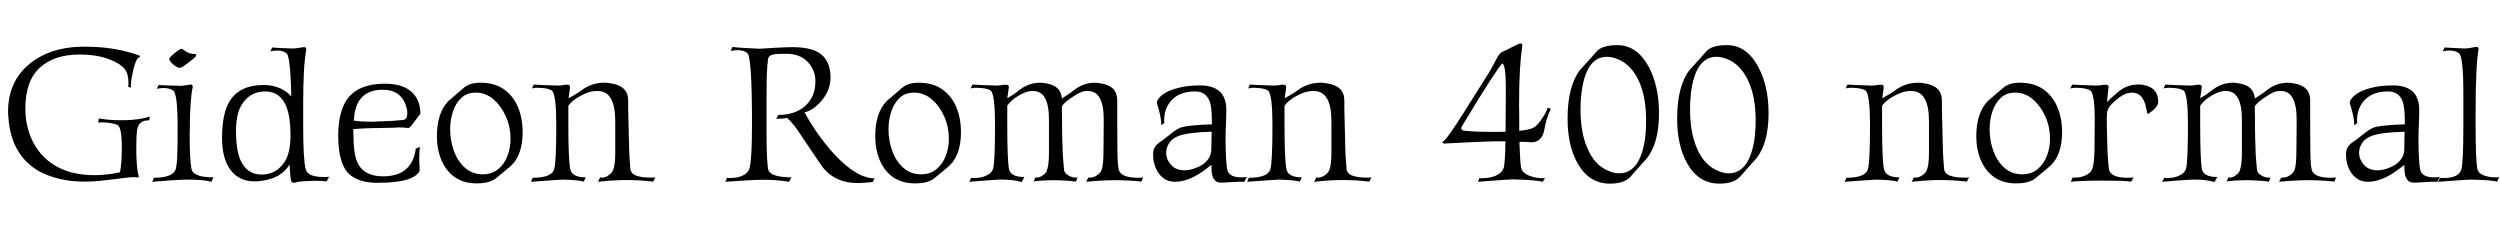 <svg xmlns="http://www.w3.org/2000/svg" xmlns:xlink="http://www.w3.org/1999/xlink" width="298.008" height="28.8"><path fill="black" d="M10.06 21.65L10.06 21.65Q8.45 21.65 7.09 21.32Q5.74 21 4.63 20.40L4.63 20.40Q1.56 18.62 1.06 14.64L1.06 14.64Q1.03 14.30 1.00 13.97Q0.96 13.63 0.96 13.32L0.96 13.32Q0.96 9.74 3.50 7.63L3.50 7.63Q5.90 5.66 9.60 5.57L9.60 5.57L10.32 5.57Q13.75 5.57 16.70 6.65L16.70 6.65L16.66 6.82Q16.27 6.82 15.91 8.23L15.91 8.23Q15.77 8.86 15.68 9.37Q15.60 9.89 15.60 10.30L15.60 10.30Q15.60 10.39 15.62 10.44L15.62 10.44L15.29 10.37Q15.31 10.22 15.31 10.08Q15.31 9.94 15.31 9.82L15.31 9.82Q15.31 8.78 14.86 8.23L14.86 8.23Q14.35 7.58 13.18 7.13L13.18 7.13Q11.66 6.50 9.48 6.50L9.48 6.50Q6.50 6.50 4.80 8.02L4.80 8.02Q3.02 9.60 3.02 12.94L3.02 12.94Q3.02 15.12 3.96 16.97L3.96 16.97Q5.04 19.01 7.08 20.02L7.08 20.02Q8.86 20.88 11.26 20.88L11.26 20.88Q12.70 20.88 14.30 20.54L14.30 20.54Q14.52 19.54 14.52 17.57L14.52 17.57Q14.52 15.02 13.94 14.86L13.94 14.86Q13.10 14.59 12.26 14.59L12.26 14.59Q12.12 14.59 11.98 14.59Q11.83 14.59 11.71 14.62L11.71 14.62L11.78 14.11Q12.91 14.33 14.30 14.33L14.30 14.33L14.98 14.33Q16.78 14.26 17.86 13.90L17.86 13.90L17.78 14.35Q16.54 14.30 16.34 15.50L16.34 15.50Q16.30 15.84 16.27 16.32Q16.25 16.80 16.25 17.42L16.25 17.42L16.25 18.29Q16.30 20.30 16.54 21.02L16.54 21.02L16.49 21.17Q16.32 21.14 16.18 21.13Q16.03 21.12 15.84 21.12L15.84 21.12Q15.60 21.12 14.99 21.19Q14.38 21.26 13.46 21.38L13.46 21.38Q12.55 21.50 11.69 21.58Q10.82 21.65 10.06 21.65ZM21.43 8.09L21.43 8.09Q21.12 8.09 20.62 7.66L20.62 7.66Q20.18 7.25 20.18 7.03L20.18 7.03Q20.18 6.84 20.93 6.24L20.93 6.24Q21.48 5.81 21.62 5.81L21.62 5.81Q21.72 5.81 21.89 5.95L21.89 5.95Q22.03 6.05 22.15 6.13Q22.27 6.22 22.39 6.26L22.39 6.26Q22.73 6.43 23.23 6.43L23.23 6.43Q23.38 6.43 23.38 6.60L23.38 6.60Q23.38 6.70 23.30 6.77L23.30 6.77Q23.23 6.84 23.05 7.00Q22.87 7.15 22.56 7.39L22.56 7.39Q21.67 8.09 21.43 8.09ZM18.14 21.67L18.14 21.67L18.36 21.19Q20.71 21.19 20.98 20.06L20.98 20.06Q21.07 19.70 21.12 18.73Q21.17 17.76 21.17 16.15L21.17 16.15L21.17 14.98Q21.17 11.26 20.66 10.80L20.66 10.80Q20.21 10.49 19.51 10.49L19.51 10.49Q19.34 10.49 19.14 10.51Q18.94 10.54 18.70 10.58L18.70 10.58L18.91 10.13Q19.20 10.15 19.80 10.18Q20.40 10.20 21.29 10.22L21.29 10.22Q21.46 10.25 21.66 10.22Q21.86 10.20 22.10 10.18L22.10 10.18Q22.37 10.13 22.51 10.10Q22.66 10.08 22.70 10.08L22.70 10.08Q22.97 10.08 22.97 10.27L22.97 10.27L22.97 10.39Q22.80 11.14 22.72 12.34Q22.63 13.54 22.63 15.17L22.63 15.17L22.61 16.15Q22.61 18.98 22.82 20.11L22.82 20.11Q22.99 21.14 25.44 21.14L25.44 21.14L25.20 21.67Q24.29 21.41 22.39 21.41L22.39 21.41Q22.25 21.41 22.09 21.41Q21.94 21.41 21.74 21.43L21.74 21.43Q21.36 21.43 20.46 21.49Q19.56 21.55 18.14 21.67ZM35.02 21.79L35.02 21.79Q34.70 21.79 34.66 21.38L34.66 21.38Q34.63 21.24 34.60 20.80Q34.56 20.35 34.51 19.61L34.51 19.61Q33.53 21.29 31.01 21.58L31.01 21.58Q30.84 21.60 30.68 21.61Q30.53 21.62 30.36 21.62L30.36 21.62Q28.42 21.62 27.41 20.16L27.41 20.16Q26.47 18.82 26.47 16.46L26.47 16.46Q26.47 13.46 27.41 12.00L27.41 12.00Q28.61 10.13 31.44 10.13L31.44 10.13Q32.45 10.13 33.36 10.51L33.36 10.51Q34.25 10.92 34.73 11.50L34.73 11.50Q34.61 6.86 34.20 6.41L34.20 6.41Q33.79 6.02 33.05 6.02L33.05 6.02Q32.88 6.02 32.66 6.05Q32.45 6.07 32.23 6.12L32.23 6.12L32.45 5.66Q32.74 5.69 33.34 5.72Q33.94 5.76 34.82 5.78L34.82 5.78Q35.16 5.78 35.62 5.71L35.62 5.71Q35.88 5.66 36.04 5.64Q36.19 5.62 36.24 5.62L36.24 5.62Q36.50 5.62 36.50 5.83L36.50 5.83L36.50 5.98Q36.14 7.85 36.14 12.36L36.14 12.36L36.14 15.02Q36.14 18.98 36.43 20.14L36.43 20.14Q36.65 21.10 38.59 21.10L38.59 21.10Q38.78 21.10 38.95 21.10Q39.12 21.10 39.24 21.07L39.24 21.07L38.93 21.62Q38.28 21.55 37.54 21.55L37.54 21.55Q37.10 21.55 36.64 21.58Q36.17 21.60 35.66 21.65L35.66 21.65Q35.62 21.65 35.35 21.72L35.35 21.72Q35.14 21.79 35.02 21.79ZM31.18 20.81L31.18 20.81Q33.05 20.81 34.06 19.08L34.06 19.08Q34.63 18.02 34.63 16.06L34.63 16.06Q34.63 13.99 34.13 12.70L34.13 12.70Q33.41 10.90 31.61 10.90L31.61 10.90Q29.71 10.90 28.73 12.62L28.73 12.62Q28.13 13.68 28.13 15.65L28.13 15.65Q28.13 17.74 28.63 19.01L28.63 19.01Q29.40 20.81 31.18 20.81ZM44.95 21.79L44.95 21.79Q42.31 21.79 41.23 20.30L41.23 20.30Q40.32 18.98 40.32 16.15L40.32 16.15Q40.32 13.82 41.06 12.36L41.06 12.36Q42.26 9.98 45.91 9.98L45.91 9.98Q48.02 9.98 49.10 10.99L49.10 10.99Q50.11 11.93 50.11 13.56L50.11 13.56L49.42 14.47Q48.84 15.29 48.67 15.26L48.67 15.26Q48.14 15.19 47.54 15.19L47.54 15.19Q47.45 15.19 47.32 15.20Q47.18 15.22 47.06 15.22L47.06 15.22L45.29 15.26Q44.33 15.26 43.55 15.30Q42.77 15.34 42.12 15.38L42.12 15.38L42.12 15.77Q42.12 18.19 42.55 19.25L42.55 19.25Q43.30 21.02 45.65 21.02L45.65 21.02Q48.94 21.02 49.51 18.05L49.51 18.05Q49.54 17.95 49.54 17.87Q49.54 17.78 49.54 17.74L49.54 17.74L50.04 17.50Q49.99 17.98 49.97 19.13L49.97 19.13Q49.99 19.37 50.00 19.66Q50.02 19.94 50.02 20.30L50.02 20.30Q49.99 20.54 49.70 20.78L49.70 20.78Q48.70 21.79 44.95 21.79ZM44.04 14.50L44.04 14.50Q44.30 14.50 44.57 14.50Q44.83 14.50 45.14 14.47L45.14 14.47Q46.15 14.45 46.88 14.40Q47.62 14.35 48.07 14.30L48.07 14.30Q48.55 14.23 48.55 13.51L48.55 13.51Q48.55 13.32 48.53 13.13Q48.50 12.94 48.43 12.72L48.43 12.72Q47.83 10.70 45.62 10.70L45.62 10.70Q42.67 10.70 42.24 13.68L42.24 13.68Q42.22 13.75 42.22 13.93Q42.22 14.11 42.17 14.38L42.17 14.38Q42.43 14.42 42.90 14.46Q43.37 14.50 44.04 14.50ZM56.83 21.86L56.83 21.86Q55.27 21.86 54.22 21.12Q53.16 20.38 52.62 19.09Q52.08 17.81 52.08 16.25L52.08 16.25Q52.08 13.44 53.47 12.02L53.47 12.02Q53.59 11.93 54.05 11.53Q54.50 11.14 55.32 10.44L55.32 10.44Q56.02 9.86 57.26 9.86L57.26 9.86Q58.94 9.86 60.06 10.64Q61.18 11.42 61.74 12.76Q62.30 14.09 62.30 15.77L62.30 15.77Q62.30 17.04 61.97 18.05Q61.63 19.06 61.01 19.66L61.01 19.66Q60.77 19.90 60.31 20.27Q59.86 20.64 59.28 21.12L59.28 21.12Q58.51 21.86 56.83 21.86ZM57.55 20.78L57.55 20.78Q58.63 20.78 59.38 20.17Q60.12 19.56 60.49 18.58Q60.86 17.59 60.86 16.54L60.86 16.54Q60.86 15.14 60.31 13.90Q59.76 12.65 58.82 11.84Q57.89 11.04 56.71 11.04L56.71 11.04Q55.66 11.04 54.98 11.68Q54.31 12.31 53.99 13.31Q53.66 14.30 53.66 15.41L53.66 15.41Q53.66 16.75 54.11 17.99Q54.55 19.22 55.43 20.00Q56.30 20.78 57.55 20.78ZM63.29 21.67L63.29 21.67L63.50 21.19Q65.83 21.19 66.07 20.11L66.07 20.11Q66.19 19.70 66.25 18.38Q66.31 17.06 66.31 14.86L66.31 14.86Q66.31 11.35 65.81 10.82L65.81 10.82Q65.50 10.56 64.63 10.49L64.63 10.49Q64.51 10.49 64.38 10.48Q64.25 10.46 64.13 10.46L64.13 10.46Q63.70 10.46 63.41 10.54L63.41 10.54L63.62 10.08Q63.82 10.10 64.52 10.13Q65.23 10.15 66.43 10.20L66.43 10.20Q66.58 10.20 66.74 10.19Q66.91 10.18 67.13 10.15L67.13 10.15Q67.32 10.10 67.46 10.10Q67.61 10.10 67.66 10.10L67.66 10.10Q67.94 10.10 67.94 10.37L67.94 10.37L67.94 10.51Q67.90 10.75 67.86 11.05Q67.82 11.35 67.78 11.71L67.78 11.71Q68.26 11.45 68.65 11.21Q69.05 10.97 69.36 10.73L69.36 10.73Q70.56 9.86 72.05 9.86L72.05 9.86Q72.46 9.86 72.84 9.94L72.84 9.94Q74.88 10.25 74.88 11.98L74.88 11.98Q74.88 12.36 74.88 12.82Q74.88 13.27 74.90 13.80L74.90 13.80L74.93 14.98Q74.95 15.60 74.96 16.31Q74.98 17.02 75 17.81L75 17.81Q75 18.26 75.05 18.86Q75.10 19.46 75.14 20.11L75.14 20.11Q75.19 20.69 75.83 20.93Q76.46 21.17 77.52 21.17L77.52 21.17Q77.74 21.17 77.88 21.17Q78.02 21.17 78.12 21.14L78.12 21.14L77.86 21.65Q76.99 21.55 76.18 21.50Q75.36 21.46 74.59 21.46L74.59 21.46Q73.22 21.46 71.28 21.67L71.28 21.67L71.54 21.14Q71.59 21.17 71.81 21.17L71.81 21.17Q72.14 21.17 72.55 20.89Q72.96 20.62 73.10 20.23L73.10 20.23Q73.34 19.66 73.34 18.17L73.34 18.17L73.34 14.45Q73.34 10.85 71.26 10.85L71.26 10.85Q71.16 10.85 71.03 10.85Q70.90 10.85 70.78 10.87L70.78 10.87Q70.44 10.90 70.06 11.04Q69.67 11.18 69.22 11.42L69.22 11.42Q68.69 11.69 68.33 11.99Q67.97 12.29 67.75 12.60L67.75 12.60L67.75 15Q67.75 18.98 67.97 20.11L67.97 20.11Q68.14 21.14 69.82 21.14L69.82 21.14L69.58 21.65Q68.98 21.46 67.08 21.41L67.08 21.41Q66.89 21.41 65.94 21.48Q64.99 21.55 63.29 21.67ZM102.26 21.82L102.26 21.82Q99.34 21.82 97.85 19.63L97.85 19.63L95.42 16.03Q95.18 15.65 94.98 15.38Q94.78 15.12 94.66 14.95L94.66 14.95Q94.20 14.38 93.82 14.06L93.82 14.06Q93.48 14.11 93.16 14.14Q92.83 14.16 92.52 14.16L92.52 14.16L92.78 13.70Q94.68 13.70 95.88 12.72L95.88 12.72Q97.20 11.59 97.20 9.70L97.20 9.70Q97.20 8.35 96.29 7.39L96.29 7.39Q95.35 6.41 93.77 6.41L93.77 6.41Q92.59 6.41 92.26 6.48L92.26 6.48Q91.58 6.58 91.54 7.13L91.54 7.13Q91.44 7.92 91.40 9.12Q91.37 10.32 91.37 11.93L91.37 11.93L91.37 15.38Q91.37 19.61 91.61 20.33L91.61 20.33Q91.97 21.12 94.34 21.14L94.34 21.14L94.06 21.67Q93.36 21.55 92.58 21.49Q91.80 21.43 90.94 21.43L90.94 21.43Q90.31 21.43 89.20 21.49Q88.08 21.55 86.47 21.67L86.47 21.67L86.66 21.19Q86.76 21.22 87.05 21.22L87.05 21.22Q87.79 21.22 88.42 20.98L88.42 20.98Q89.21 20.64 89.35 20.04L89.35 20.04Q89.64 18.91 89.64 14.81L89.64 14.81Q89.64 6.91 89.11 6.36L89.11 6.36Q88.70 5.98 87.94 5.98L87.94 5.98Q87.50 5.98 87.10 6.07L87.10 6.07L87.31 5.59Q88.10 5.71 90.53 5.81L90.53 5.81Q90.55 5.81 91.04 5.78Q91.54 5.76 92.50 5.69L92.50 5.69Q93.79 5.62 94.42 5.62L94.42 5.62Q96.50 5.62 97.58 6.26L97.58 6.26Q99 7.13 99 9.26L99 9.26Q99 10.75 97.90 12.05L97.90 12.05Q96.91 13.18 95.90 13.39L95.90 13.39Q97.39 16.10 99.38 18.31L99.38 18.31Q102.10 21.26 104.26 21.26L104.26 21.26L104.02 21.70Q103.49 21.74 103.06 21.78Q102.62 21.82 102.26 21.82ZM109.08 21.86L109.08 21.86Q107.52 21.86 106.46 21.12Q105.41 20.38 104.87 19.09Q104.33 17.81 104.33 16.25L104.33 16.25Q104.33 13.44 105.72 12.02L105.72 12.02Q105.84 11.93 106.30 11.53Q106.75 11.14 107.57 10.44L107.57 10.44Q108.26 9.86 109.51 9.86L109.51 9.86Q111.19 9.86 112.31 10.64Q113.42 11.42 113.99 12.76Q114.55 14.09 114.55 15.77L114.55 15.77Q114.55 17.04 114.22 18.05Q113.88 19.06 113.26 19.66L113.26 19.66Q113.02 19.90 112.56 20.27Q112.10 20.64 111.53 21.12L111.53 21.12Q110.76 21.86 109.08 21.86ZM109.80 20.78L109.80 20.78Q110.88 20.78 111.62 20.17Q112.37 19.56 112.74 18.58Q113.11 17.59 113.11 16.54L113.11 16.54Q113.11 15.14 112.56 13.90Q112.01 12.65 111.07 11.84Q110.14 11.04 108.96 11.04L108.96 11.04Q107.90 11.04 107.23 11.68Q106.56 12.31 106.24 13.31Q105.91 14.30 105.91 15.41L105.91 15.41Q105.91 16.75 106.36 17.99Q106.80 19.22 107.68 20.00Q108.55 20.78 109.80 20.78ZM122.11 21.10L121.78 21.70Q120.82 21.41 119.45 21.41L119.45 21.41L119.11 21.41Q118.85 21.41 117.95 21.48Q117.05 21.55 115.54 21.67L115.54 21.67L115.78 21.19Q115.85 21.22 115.94 21.22Q116.04 21.22 116.14 21.22L116.14 21.22Q116.90 21.22 117.46 20.98L117.46 20.98Q118.25 20.66 118.39 20.06L118.39 20.06Q118.61 19.22 118.61 14.86L118.61 14.86Q118.61 11.38 118.13 10.82L118.13 10.82Q117.79 10.56 116.95 10.49L116.95 10.49Q116.81 10.49 116.69 10.48Q116.57 10.46 116.45 10.46L116.45 10.46Q116.04 10.46 115.70 10.54L115.70 10.54L115.92 10.08Q116.11 10.10 116.82 10.13Q117.53 10.15 118.75 10.20L118.75 10.20Q118.87 10.20 119.05 10.19Q119.23 10.18 119.42 10.15L119.42 10.15Q119.64 10.10 119.77 10.10Q119.90 10.10 119.95 10.10L119.95 10.10Q120.26 10.10 120.26 10.37L120.26 10.37Q120.26 10.46 120.24 10.51L120.24 10.51Q120.22 10.75 120.17 11.05Q120.12 11.35 120.07 11.71L120.07 11.71Q120.41 11.52 120.77 11.28Q121.13 11.04 121.51 10.73L121.51 10.73Q122.64 9.86 123.98 9.86L123.98 9.86Q124.34 9.86 124.70 9.94L124.70 9.94Q126.48 10.22 126.58 11.74L126.58 11.74Q127.01 11.47 127.38 11.22Q127.75 10.97 128.04 10.73L128.04 10.73Q129.17 9.86 130.51 9.86L130.51 9.86Q130.87 9.86 131.23 9.94L131.23 9.94Q133.18 10.25 133.18 11.95L133.18 11.95L133.18 14.86L133.20 17.81Q133.20 18.65 133.24 19.26Q133.27 19.87 133.37 20.26L133.37 20.26Q133.63 21.19 135.70 21.19L135.70 21.19Q135.91 21.19 136.06 21.18Q136.20 21.17 136.27 21.14L136.27 21.14L136.06 21.65Q135.29 21.55 134.51 21.52Q133.73 21.48 132.94 21.48L132.94 21.48Q132.10 21.48 131.23 21.53Q130.37 21.58 129.48 21.67L129.48 21.67L129.72 21.17L129.89 21.17Q130.37 21.17 130.75 20.90L130.75 20.90Q131.18 20.62 131.33 20.23L131.33 20.23Q131.54 19.61 131.54 17.90L131.54 17.90L131.57 14.45Q131.62 10.85 129.70 10.85L129.70 10.85Q129.60 10.85 129.49 10.85Q129.38 10.85 129.26 10.87L129.26 10.87Q128.78 10.94 127.99 11.47L127.99 11.47Q127.56 11.74 127.20 12.02Q126.84 12.31 126.58 12.65L126.58 12.65Q126.58 12.89 126.58 13.25Q126.58 13.61 126.60 14.09L126.60 14.09L126.60 14.98Q126.60 16.22 126.67 17.81L126.67 17.81Q126.67 18.26 126.72 18.88Q126.77 19.49 126.84 20.26L126.84 20.26Q126.91 20.66 127.39 20.93L127.39 20.93Q127.78 21.17 128.23 21.17L128.23 21.17Q128.28 21.17 128.34 21.16Q128.40 21.14 128.45 21.14L128.45 21.14L128.26 21.65Q127.54 21.55 126.85 21.52Q126.17 21.48 125.50 21.48L125.50 21.48Q124.34 21.48 123.22 21.62L123.22 21.62L123.43 21.14Q123.48 21.17 123.58 21.17L123.58 21.17Q123.96 21.17 124.32 20.88L124.32 20.88Q124.73 20.62 124.82 20.23L124.82 20.23Q125.04 19.61 125.04 18.17L125.04 18.17L125.04 14.45Q125.09 10.85 123.17 10.85L123.17 10.85Q123.07 10.85 122.96 10.85Q122.86 10.85 122.74 10.87L122.74 10.87Q122.21 10.94 121.39 11.42L121.39 11.42Q120.50 11.95 120.07 12.60L120.07 12.60L120.07 15Q120.07 16.97 120.12 18.25Q120.17 19.54 120.26 20.11L120.26 20.11Q120.43 21.10 122.11 21.10L122.11 21.10ZM145.51 21.77L145.51 21.77Q144.41 21.77 144.41 19.99L144.41 19.99Q144.41 19.92 144.41 19.84Q144.41 19.75 144.43 19.66L144.43 19.66Q144.26 19.75 144.11 19.88Q143.95 20.02 143.78 20.14L143.78 20.14Q141.77 21.67 140.06 21.67L140.06 21.67Q139.22 21.67 138.64 21.20Q138.05 20.74 137.75 19.99Q137.45 19.25 137.45 18.41L137.45 18.41Q137.45 17.83 137.69 17.50Q137.93 17.16 138.26 16.94Q138.60 16.73 138.86 16.51L138.86 16.51Q139.49 16.01 139.88 15.71Q140.28 15.41 140.66 15.24L140.66 15.24Q141 15.10 141.70 15.01Q142.39 14.93 143.16 14.88Q143.93 14.83 144.46 14.83L144.46 14.83L144.46 14.52Q144.46 12.84 144.22 12.14L144.22 12.14Q143.78 10.90 142.46 10.90L142.46 10.90Q140.78 10.90 139.82 11.78L139.82 11.78Q138.77 12.77 138.77 14.35L138.77 14.35Q138.77 14.45 138.78 14.53Q138.79 14.62 138.79 14.66L138.79 14.66L138.41 14.95L138.43 14.83Q138.43 14.18 138.12 13.03L138.12 13.03Q137.90 12.31 137.90 12.24L137.90 12.24Q137.90 12.02 138.12 11.74L138.12 11.74Q138.74 10.92 140.40 10.49L140.40 10.49Q141.02 10.32 141.68 10.25Q142.34 10.18 143.04 10.18L143.04 10.18Q146.18 10.18 146.18 13.10L146.18 13.10Q146.18 13.37 146.17 13.78Q146.16 14.18 146.14 14.74L146.14 14.74Q146.11 15.26 146.10 15.67Q146.09 16.08 146.09 16.34L146.09 16.34Q146.09 19.20 146.30 20.26L146.30 20.26Q146.50 21.02 147.58 21.12L147.58 21.12Q147.72 21.14 147.85 21.14Q147.98 21.14 148.08 21.14L148.08 21.14Q148.46 21.14 148.63 21.07L148.63 21.07L148.34 21.67Q148.10 21.65 147.74 21.66Q147.38 21.67 146.93 21.70L146.93 21.70Q145.97 21.77 145.51 21.77ZM141.19 20.30L141.19 20.30Q141.72 20.30 142.32 20.10Q142.92 19.90 143.33 19.63L143.33 19.63Q144.24 19.01 144.38 18.07L144.38 18.07Q144.41 17.66 144.41 17.05Q144.41 16.44 144.43 15.70L144.43 15.70Q143.04 15.74 142.07 15.86Q141.10 15.98 140.50 16.20L140.50 16.20Q139.75 16.49 139.38 17.04Q139.01 17.59 139.01 18.19L139.01 18.19Q139.01 18.98 139.58 19.64Q140.16 20.30 141.19 20.30ZM148.66 21.67L148.66 21.67L148.87 21.19Q151.20 21.19 151.44 20.11L151.44 20.11Q151.56 19.70 151.62 18.38Q151.68 17.06 151.68 14.86L151.68 14.86Q151.68 11.35 151.18 10.82L151.18 10.82Q150.86 10.56 150 10.49L150 10.49Q149.88 10.49 149.75 10.48Q149.62 10.46 149.50 10.46L149.50 10.46Q149.06 10.46 148.78 10.54L148.78 10.54L148.99 10.08Q149.18 10.10 149.89 10.13Q150.60 10.15 151.80 10.20L151.80 10.20Q151.94 10.20 152.11 10.19Q152.28 10.18 152.50 10.15L152.50 10.15Q152.69 10.10 152.83 10.10Q152.98 10.10 153.02 10.10L153.02 10.10Q153.31 10.10 153.31 10.37L153.31 10.37L153.31 10.51Q153.26 10.75 153.23 11.05Q153.19 11.35 153.14 11.71L153.14 11.71Q153.62 11.45 154.02 11.21Q154.42 10.97 154.73 10.73L154.73 10.73Q155.93 9.86 157.42 9.86L157.42 9.86Q157.82 9.86 158.21 9.94L158.21 9.94Q160.25 10.25 160.25 11.98L160.25 11.98Q160.25 12.36 160.25 12.82Q160.25 13.27 160.27 13.80L160.27 13.80L160.30 14.98Q160.32 15.60 160.33 16.31Q160.34 17.02 160.37 17.81L160.37 17.81Q160.37 18.26 160.42 18.86Q160.46 19.46 160.51 20.11L160.51 20.11Q160.56 20.69 161.20 20.93Q161.83 21.17 162.89 21.17L162.89 21.17Q163.10 21.17 163.25 21.17Q163.39 21.17 163.49 21.14L163.49 21.14L163.22 21.65Q162.36 21.55 161.54 21.50Q160.73 21.46 159.96 21.46L159.96 21.46Q158.59 21.46 156.65 21.67L156.65 21.67L156.91 21.14Q156.96 21.17 157.18 21.17L157.18 21.17Q157.51 21.17 157.92 20.89Q158.33 20.62 158.47 20.23L158.47 20.23Q158.71 19.66 158.71 18.17L158.71 18.17L158.71 14.45Q158.71 10.85 156.62 10.85L156.62 10.85Q156.53 10.85 156.40 10.85Q156.26 10.85 156.14 10.87L156.14 10.87Q155.81 10.90 155.42 11.04Q155.04 11.18 154.58 11.42L154.58 11.42Q154.06 11.69 153.70 11.99Q153.34 12.29 153.12 12.60L153.12 12.60L153.12 15Q153.12 18.98 153.34 20.11L153.34 20.11Q153.50 21.14 155.18 21.14L155.18 21.14L154.94 21.65Q154.34 21.46 152.45 21.41L152.45 21.41Q152.26 21.41 151.31 21.48Q150.36 21.55 148.66 21.67ZM176.18 21.67L176.18 21.67L176.35 21.22Q176.45 21.24 176.54 21.24Q176.64 21.24 176.76 21.24L176.76 21.24Q177.50 21.24 178.22 20.98L178.22 20.98Q179.06 20.62 179.26 19.97L179.26 19.97Q179.42 19.30 179.45 16.85L179.45 16.85L178.66 16.85Q178.27 16.85 177.95 16.85Q177.62 16.85 177.36 16.87L177.36 16.87Q176.26 16.90 172.54 17.09L172.54 17.09Q172.44 17.11 172.30 17.11L172.30 17.11Q171.94 17.11 171.94 16.99L171.94 16.99Q171.94 16.90 172.25 16.66L172.25 16.66Q172.44 16.49 172.98 15.71Q173.52 14.93 174.41 13.54L174.41 13.54L177.26 9.02Q177.41 8.81 177.68 8.33Q177.96 7.85 178.34 7.10L178.34 7.10Q178.75 6.31 179.06 6.19L179.06 6.19Q179.21 6.14 179.52 5.99Q179.83 5.83 180.29 5.59L180.29 5.59Q181.06 5.18 181.27 5.18L181.27 5.18Q181.46 5.18 181.46 5.40L181.46 5.40L181.46 5.50Q181.30 6.50 181.19 8.21Q181.08 9.91 181.08 12.34L181.08 12.34L181.08 12.55L181.10 14.35L181.10 15.60Q182.40 15.46 182.86 15.19L182.86 15.19Q183.36 14.86 183.86 14.06L183.86 14.06Q184.39 13.30 184.46 12.84L184.46 12.84L184.87 12.96Q184.32 14.11 184.10 15.41L184.10 15.41Q183.84 16.97 182.50 16.97L182.50 16.97L182.50 16.97L182.42 16.97L182.50 16.97Q182.47 16.94 182.12 16.93Q181.78 16.92 181.13 16.90L181.13 16.90L181.13 17.21Q181.18 18.24 181.21 18.92Q181.25 19.61 181.32 19.97L181.32 19.97Q181.44 20.66 182.45 21L182.45 21Q183.10 21.24 183.96 21.24L183.96 21.24Q184.13 21.24 184.18 21.22L184.18 21.22L183.89 21.67Q183.22 21.46 180.36 21.38L180.36 21.38Q179.90 21.38 176.18 21.67ZM177.94 15.72L177.94 15.72Q178.34 15.72 178.72 15.72Q179.09 15.72 179.47 15.70L179.47 15.70L179.50 10.46Q179.50 7.78 179.09 7.56L179.09 7.56Q178.82 7.78 177.62 9.62Q176.42 11.47 174.31 14.98L174.31 14.98Q174.19 15.14 174.19 15.31L174.19 15.31Q174.19 15.55 174.70 15.60L174.70 15.60Q175.51 15.67 176.32 15.70Q177.12 15.72 177.94 15.72ZM191.90 21.89L191.90 21.89Q189.41 21.89 188.04 19.44L188.04 19.44Q186.86 17.33 186.86 14.14L186.86 14.14Q186.86 10.27 188.35 8.33L188.35 8.33Q189.07 7.56 190.32 6.14L190.32 6.14Q190.97 5.38 192.79 5.38L192.79 5.38Q195.14 5.38 196.54 7.97L196.54 7.97Q197.76 10.27 197.76 13.49L197.76 13.49Q197.76 16.99 196.34 18.84L196.34 18.84Q196.06 19.15 195.60 19.66Q195.14 20.16 194.52 20.88L194.52 20.88Q193.78 21.89 191.90 21.89ZM193.01 20.66L193.01 20.66Q195.58 20.66 196.13 16.25L196.13 16.25Q196.18 15.77 196.20 15.29Q196.22 14.81 196.22 14.33L196.22 14.33Q196.22 11.64 195.41 9.77L195.41 9.77Q194.47 7.66 192.74 7.01L192.74 7.01Q192.12 6.77 191.57 6.77L191.57 6.77Q189 6.77 188.50 11.23L188.50 11.23Q188.45 11.69 188.42 12.14Q188.40 12.60 188.40 13.06L188.40 13.06Q188.40 14.35 188.59 15.48Q188.78 16.61 189.17 17.54L189.17 17.54Q190.03 19.68 191.71 20.35L191.71 20.35Q192.36 20.66 193.01 20.66ZM204.96 21.89L204.96 21.89Q202.46 21.89 201.10 19.44L201.10 19.44Q199.92 17.33 199.92 14.14L199.92 14.14Q199.92 10.27 201.41 8.33L201.41 8.33Q202.13 7.56 203.38 6.14L203.38 6.14Q204.02 5.38 205.85 5.38L205.85 5.38Q208.20 5.38 209.59 7.97L209.59 7.97Q210.82 10.27 210.82 13.49L210.82 13.49Q210.82 16.99 209.40 18.84L209.40 18.84Q209.11 19.15 208.66 19.66Q208.20 20.16 207.58 20.88L207.58 20.88Q206.83 21.89 204.96 21.89ZM206.06 20.66L206.06 20.66Q208.63 20.66 209.18 16.25L209.18 16.25Q209.23 15.77 209.26 15.29Q209.28 14.81 209.28 14.33L209.28 14.33Q209.28 11.64 208.46 9.77L208.46 9.77Q207.53 7.66 205.80 7.01L205.80 7.01Q205.18 6.77 204.62 6.77L204.62 6.77Q202.06 6.77 201.55 11.23L201.55 11.23Q201.50 11.69 201.48 12.14Q201.46 12.60 201.46 13.06L201.46 13.06Q201.46 14.35 201.65 15.48Q201.84 16.61 202.22 17.54L202.22 17.54Q203.09 19.68 204.77 20.35L204.77 20.35Q205.42 20.66 206.06 20.66ZM219.89 21.67L219.89 21.67L220.10 21.19Q222.43 21.19 222.67 20.11L222.67 20.11Q222.79 19.70 222.85 18.38Q222.91 17.06 222.91 14.86L222.91 14.86Q222.91 11.35 222.41 10.82L222.41 10.82Q222.10 10.56 221.23 10.49L221.23 10.49Q221.11 10.49 220.98 10.48Q220.85 10.46 220.73 10.46L220.73 10.46Q220.30 10.46 220.01 10.54L220.01 10.54L220.22 10.08Q220.42 10.10 221.12 10.13Q221.83 10.15 223.03 10.20L223.03 10.20Q223.18 10.20 223.34 10.19Q223.51 10.18 223.73 10.15L223.73 10.15Q223.92 10.10 224.06 10.10Q224.21 10.10 224.26 10.10L224.26 10.10Q224.54 10.10 224.54 10.37L224.54 10.37L224.54 10.51Q224.50 10.75 224.46 11.05Q224.42 11.35 224.38 11.71L224.38 11.71Q224.86 11.45 225.25 11.21Q225.65 10.97 225.96 10.73L225.96 10.73Q227.16 9.86 228.65 9.86L228.65 9.86Q229.06 9.86 229.44 9.94L229.44 9.94Q231.48 10.25 231.48 11.98L231.48 11.98Q231.48 12.36 231.48 12.82Q231.48 13.27 231.50 13.80L231.50 13.80L231.53 14.98Q231.55 15.60 231.56 16.31Q231.58 17.02 231.60 17.81L231.60 17.81Q231.60 18.26 231.65 18.86Q231.70 19.46 231.74 20.11L231.74 20.11Q231.79 20.69 232.43 20.93Q233.06 21.17 234.12 21.17L234.12 21.17Q234.34 21.17 234.48 21.17Q234.62 21.17 234.72 21.14L234.72 21.14L234.46 21.65Q233.59 21.55 232.78 21.50Q231.96 21.46 231.19 21.46L231.19 21.46Q229.82 21.46 227.88 21.67L227.88 21.67L228.14 21.14Q228.19 21.17 228.41 21.17L228.41 21.17Q228.74 21.17 229.15 20.89Q229.56 20.62 229.70 20.23L229.70 20.23Q229.94 19.66 229.94 18.17L229.94 18.17L229.94 14.45Q229.94 10.85 227.86 10.85L227.86 10.85Q227.76 10.85 227.63 10.85Q227.50 10.85 227.38 10.87L227.38 10.87Q227.04 10.90 226.66 11.04Q226.27 11.18 225.82 11.42L225.82 11.42Q225.29 11.69 224.93 11.99Q224.57 12.29 224.35 12.60L224.35 12.60L224.35 15Q224.35 18.98 224.57 20.11L224.57 20.11Q224.74 21.14 226.42 21.14L226.42 21.14L226.18 21.65Q225.58 21.46 223.68 21.41L223.68 21.41Q223.49 21.41 222.54 21.48Q221.59 21.55 219.89 21.67ZM240.34 21.86L240.34 21.86Q238.78 21.86 237.72 21.12Q236.66 20.38 236.12 19.09Q235.58 17.81 235.58 16.25L235.58 16.25Q235.58 13.44 236.98 12.02L236.98 12.02Q237.10 11.93 237.55 11.53Q238.01 11.14 238.82 10.44L238.82 10.44Q239.52 9.86 240.77 9.86L240.77 9.86Q242.45 9.86 243.56 10.64Q244.68 11.42 245.24 12.76Q245.81 14.09 245.81 15.77L245.81 15.77Q245.81 17.04 245.47 18.05Q245.14 19.06 244.51 19.66L244.51 19.66Q244.27 19.90 243.82 20.27Q243.36 20.64 242.78 21.12L242.78 21.12Q242.02 21.86 240.34 21.86ZM241.06 20.78L241.06 20.78Q242.14 20.78 242.88 20.17Q243.62 19.56 244.00 18.58Q244.37 17.59 244.37 16.54L244.37 16.54Q244.37 15.14 243.82 13.90Q243.26 12.65 242.33 11.84Q241.39 11.04 240.22 11.04L240.22 11.04Q239.16 11.04 238.49 11.68Q237.82 12.31 237.49 13.31Q237.17 14.30 237.17 15.41L237.17 15.41Q237.17 16.75 237.61 17.99Q238.06 19.22 238.93 20.00Q239.81 20.78 241.06 20.78ZM246.84 21.67L246.84 21.67L247.08 21.14Q247.15 21.17 247.37 21.17L247.37 21.17Q247.99 21.17 248.54 20.93L248.54 20.93Q249.22 20.64 249.38 20.18L249.38 20.18Q249.53 19.85 249.59 19.27Q249.65 18.70 249.67 17.90L249.67 17.90L249.70 14.45L249.70 14.16Q249.70 11.35 249.22 10.82L249.22 10.82Q248.88 10.56 248.04 10.49L248.04 10.49Q247.90 10.49 247.78 10.48Q247.66 10.46 247.54 10.46L247.54 10.46Q247.13 10.46 246.79 10.54L246.79 10.54L247.01 10.08Q247.20 10.10 247.91 10.13Q248.62 10.15 249.84 10.20L249.84 10.20Q249.96 10.20 250.14 10.19Q250.32 10.18 250.51 10.15L250.51 10.15Q250.73 10.10 250.86 10.10Q250.99 10.10 251.04 10.10L251.04 10.10Q251.35 10.10 251.35 10.37L251.35 10.37Q251.35 10.46 251.33 10.51L251.33 10.51L251.16 12.17Q251.26 12.05 251.59 11.74Q251.93 11.42 252.53 10.92L252.53 10.92Q253.56 10.08 254.83 10.08L254.83 10.08Q255 10.08 255.17 10.08Q255.34 10.08 255.50 10.13L255.50 10.13Q257.30 10.44 257.26 12.19L257.26 12.19Q257.26 12.77 256.10 13.56L256.10 13.56Q256.08 13.56 256.07 13.57Q256.06 13.58 256.03 13.58L256.03 13.58Q255.96 13.58 255.84 12.94L255.84 12.94Q255.50 11.04 254.16 11.04L254.16 11.04Q254.06 11.04 253.97 11.05Q253.87 11.06 253.75 11.09L253.75 11.09Q253.10 11.16 252.22 11.95L252.22 11.95Q251.16 12.79 251.16 13.56L251.16 13.56Q251.16 13.85 251.14 13.82L251.14 13.82L251.14 14.86Q251.14 15.36 251.21 17.81L251.21 17.81Q251.23 18.26 251.27 18.85Q251.30 19.44 251.40 20.21L251.40 20.21Q251.62 21.19 253.63 21.19L253.63 21.19Q253.85 21.19 254.03 21.18Q254.21 21.17 254.33 21.14L254.33 21.14L254.06 21.65Q253.51 21.58 252.68 21.55Q251.86 21.53 250.78 21.53L250.78 21.53L250.44 21.53Q248.06 21.53 246.84 21.67ZM264.31 21.10L263.98 21.70Q263.02 21.41 261.65 21.41L261.65 21.41L261.31 21.41Q261.05 21.41 260.15 21.48Q259.25 21.55 257.74 21.67L257.74 21.67L257.98 21.19Q258.05 21.22 258.14 21.22Q258.24 21.22 258.34 21.22L258.34 21.22Q259.10 21.22 259.66 20.98L259.66 20.98Q260.45 20.66 260.59 20.06L260.59 20.06Q260.81 19.22 260.81 14.86L260.81 14.86Q260.81 11.38 260.33 10.82L260.33 10.82Q259.99 10.56 259.15 10.49L259.15 10.49Q259.01 10.49 258.89 10.48Q258.77 10.46 258.65 10.46L258.65 10.46Q258.24 10.46 257.90 10.54L257.90 10.54L258.12 10.08Q258.31 10.10 259.02 10.13Q259.73 10.15 260.95 10.20L260.95 10.20Q261.07 10.20 261.25 10.19Q261.43 10.18 261.62 10.15L261.62 10.15Q261.84 10.10 261.97 10.10Q262.10 10.10 262.15 10.10L262.15 10.10Q262.46 10.10 262.46 10.37L262.46 10.37Q262.46 10.46 262.44 10.51L262.44 10.51Q262.42 10.75 262.37 11.05Q262.32 11.35 262.27 11.71L262.27 11.71Q262.61 11.52 262.97 11.28Q263.33 11.04 263.71 10.73L263.71 10.73Q264.84 9.86 266.18 9.86L266.18 9.86Q266.54 9.86 266.90 9.94L266.90 9.94Q268.68 10.22 268.78 11.74L268.78 11.74Q269.21 11.47 269.58 11.22Q269.95 10.97 270.24 10.73L270.24 10.73Q271.37 9.86 272.71 9.86L272.71 9.86Q273.07 9.86 273.43 9.94L273.43 9.94Q275.38 10.25 275.38 11.95L275.38 11.95L275.38 14.86L275.40 17.81Q275.40 18.65 275.44 19.26Q275.47 19.87 275.57 20.26L275.57 20.26Q275.83 21.19 277.90 21.19L277.90 21.19Q278.11 21.19 278.26 21.18Q278.40 21.17 278.47 21.14L278.47 21.14L278.26 21.65Q277.49 21.55 276.71 21.52Q275.93 21.48 275.14 21.48L275.14 21.48Q274.30 21.48 273.43 21.53Q272.57 21.58 271.68 21.67L271.68 21.67L271.92 21.17L272.09 21.17Q272.57 21.17 272.95 20.90L272.95 20.90Q273.38 20.62 273.53 20.23L273.53 20.23Q273.74 19.61 273.74 17.90L273.74 17.90L273.77 14.45Q273.82 10.85 271.90 10.85L271.90 10.85Q271.80 10.85 271.69 10.85Q271.58 10.85 271.46 10.87L271.46 10.87Q270.98 10.94 270.19 11.47L270.19 11.47Q269.76 11.74 269.40 12.02Q269.04 12.31 268.78 12.65L268.78 12.65Q268.78 12.89 268.78 13.25Q268.78 13.61 268.80 14.09L268.80 14.09L268.80 14.98Q268.80 16.22 268.87 17.81L268.87 17.81Q268.87 18.26 268.92 18.88Q268.97 19.49 269.04 20.26L269.04 20.26Q269.11 20.66 269.59 20.93L269.59 20.93Q269.98 21.17 270.43 21.17L270.43 21.17Q270.48 21.17 270.54 21.16Q270.60 21.14 270.65 21.14L270.65 21.14L270.46 21.65Q269.74 21.55 269.05 21.52Q268.37 21.48 267.70 21.48L267.70 21.48Q266.54 21.48 265.42 21.62L265.42 21.62L265.63 21.14Q265.68 21.17 265.78 21.17L265.78 21.17Q266.16 21.17 266.52 20.88L266.52 20.88Q266.93 20.62 267.02 20.23L267.02 20.23Q267.24 19.61 267.24 18.17L267.24 18.17L267.24 14.45Q267.29 10.85 265.37 10.85L265.37 10.85Q265.27 10.85 265.16 10.85Q265.06 10.85 264.94 10.87L264.94 10.87Q264.41 10.94 263.59 11.42L263.59 11.42Q262.70 11.95 262.27 12.60L262.27 12.60L262.27 15Q262.27 16.97 262.32 18.25Q262.37 19.54 262.46 20.11L262.46 20.11Q262.63 21.10 264.31 21.10L264.31 21.10ZM287.71 21.77L287.71 21.77Q286.61 21.77 286.61 19.99L286.61 19.99Q286.61 19.92 286.61 19.84Q286.61 19.75 286.63 19.66L286.63 19.66Q286.46 19.75 286.31 19.88Q286.15 20.02 285.98 20.14L285.98 20.14Q283.97 21.67 282.26 21.67L282.26 21.67Q281.42 21.67 280.84 21.20Q280.25 20.74 279.95 19.99Q279.65 19.25 279.65 18.41L279.65 18.41Q279.65 17.83 279.89 17.50Q280.13 17.16 280.46 16.94Q280.80 16.73 281.06 16.51L281.06 16.51Q281.69 16.01 282.08 15.71Q282.48 15.41 282.86 15.24L282.86 15.24Q283.20 15.10 283.90 15.01Q284.59 14.93 285.36 14.88Q286.13 14.83 286.66 14.83L286.66 14.83L286.66 14.52Q286.66 12.84 286.42 12.14L286.42 12.14Q285.98 10.90 284.66 10.90L284.66 10.90Q282.98 10.90 282.02 11.78L282.02 11.78Q280.97 12.77 280.97 14.35L280.97 14.35Q280.97 14.45 280.98 14.53Q280.99 14.62 280.99 14.66L280.99 14.66L280.61 14.95L280.63 14.83Q280.63 14.18 280.32 13.03L280.32 13.03Q280.10 12.31 280.10 12.24L280.10 12.24Q280.10 12.02 280.32 11.74L280.32 11.74Q280.94 10.92 282.60 10.49L282.60 10.49Q283.22 10.32 283.88 10.25Q284.54 10.18 285.24 10.18L285.24 10.18Q288.38 10.18 288.38 13.10L288.38 13.10Q288.38 13.37 288.37 13.78Q288.36 14.18 288.34 14.74L288.34 14.74Q288.31 15.26 288.30 15.67Q288.29 16.08 288.29 16.34L288.29 16.34Q288.29 19.20 288.50 20.26L288.50 20.26Q288.70 21.02 289.78 21.12L289.78 21.12Q289.92 21.14 290.05 21.14Q290.18 21.14 290.28 21.14L290.28 21.14Q290.66 21.14 290.83 21.07L290.83 21.07L290.54 21.67Q290.30 21.65 289.94 21.66Q289.58 21.67 289.13 21.70L289.13 21.70Q288.17 21.77 287.71 21.77ZM283.39 20.30L283.39 20.30Q283.92 20.30 284.52 20.10Q285.12 19.90 285.53 19.63L285.53 19.63Q286.44 19.01 286.58 18.07L286.58 18.07Q286.61 17.66 286.61 17.05Q286.61 16.44 286.63 15.70L286.63 15.70Q285.24 15.74 284.27 15.86Q283.30 15.98 282.70 16.20L282.70 16.20Q281.95 16.49 281.58 17.04Q281.21 17.59 281.21 18.19L281.21 18.19Q281.21 18.98 281.78 19.64Q282.36 20.30 283.39 20.30ZM290.62 21.67L290.62 21.67L290.86 21.19Q290.95 21.22 291.06 21.22Q291.17 21.22 291.29 21.22L291.29 21.22Q293.18 21.22 293.42 20.11L293.42 20.11Q293.52 19.73 293.58 18.44Q293.64 17.16 293.64 14.98L293.64 14.98L293.64 11.47Q293.66 6.98 293.16 6.38L293.16 6.38Q292.73 6.02 292.01 6.02L292.01 6.02Q291.58 6.02 291.19 6.12L291.19 6.12L291.41 5.66Q291.70 5.69 292.30 5.71Q292.90 5.74 293.78 5.78L293.78 5.78Q293.95 5.78 294.14 5.76Q294.34 5.74 294.58 5.69L294.58 5.69Q295.03 5.59 295.20 5.59L295.20 5.59Q295.46 5.59 295.46 5.83L295.46 5.83Q295.46 5.90 295.44 5.95L295.44 5.95Q295.27 6.89 295.19 8.74Q295.10 10.58 295.10 13.37L295.10 13.37L295.10 15Q295.10 16.99 295.15 18.28Q295.20 19.56 295.30 20.11L295.30 20.11Q295.44 20.76 296.38 21L296.38 21Q296.88 21.14 297.43 21.14L297.43 21.14Q297.55 21.14 297.67 21.14Q297.79 21.14 297.91 21.12L297.91 21.12L297.65 21.67Q297.34 21.55 296.52 21.49Q295.70 21.43 294.43 21.41L294.43 21.41Q294.22 21.41 293.27 21.48Q292.32 21.55 290.62 21.67Z"/></svg>